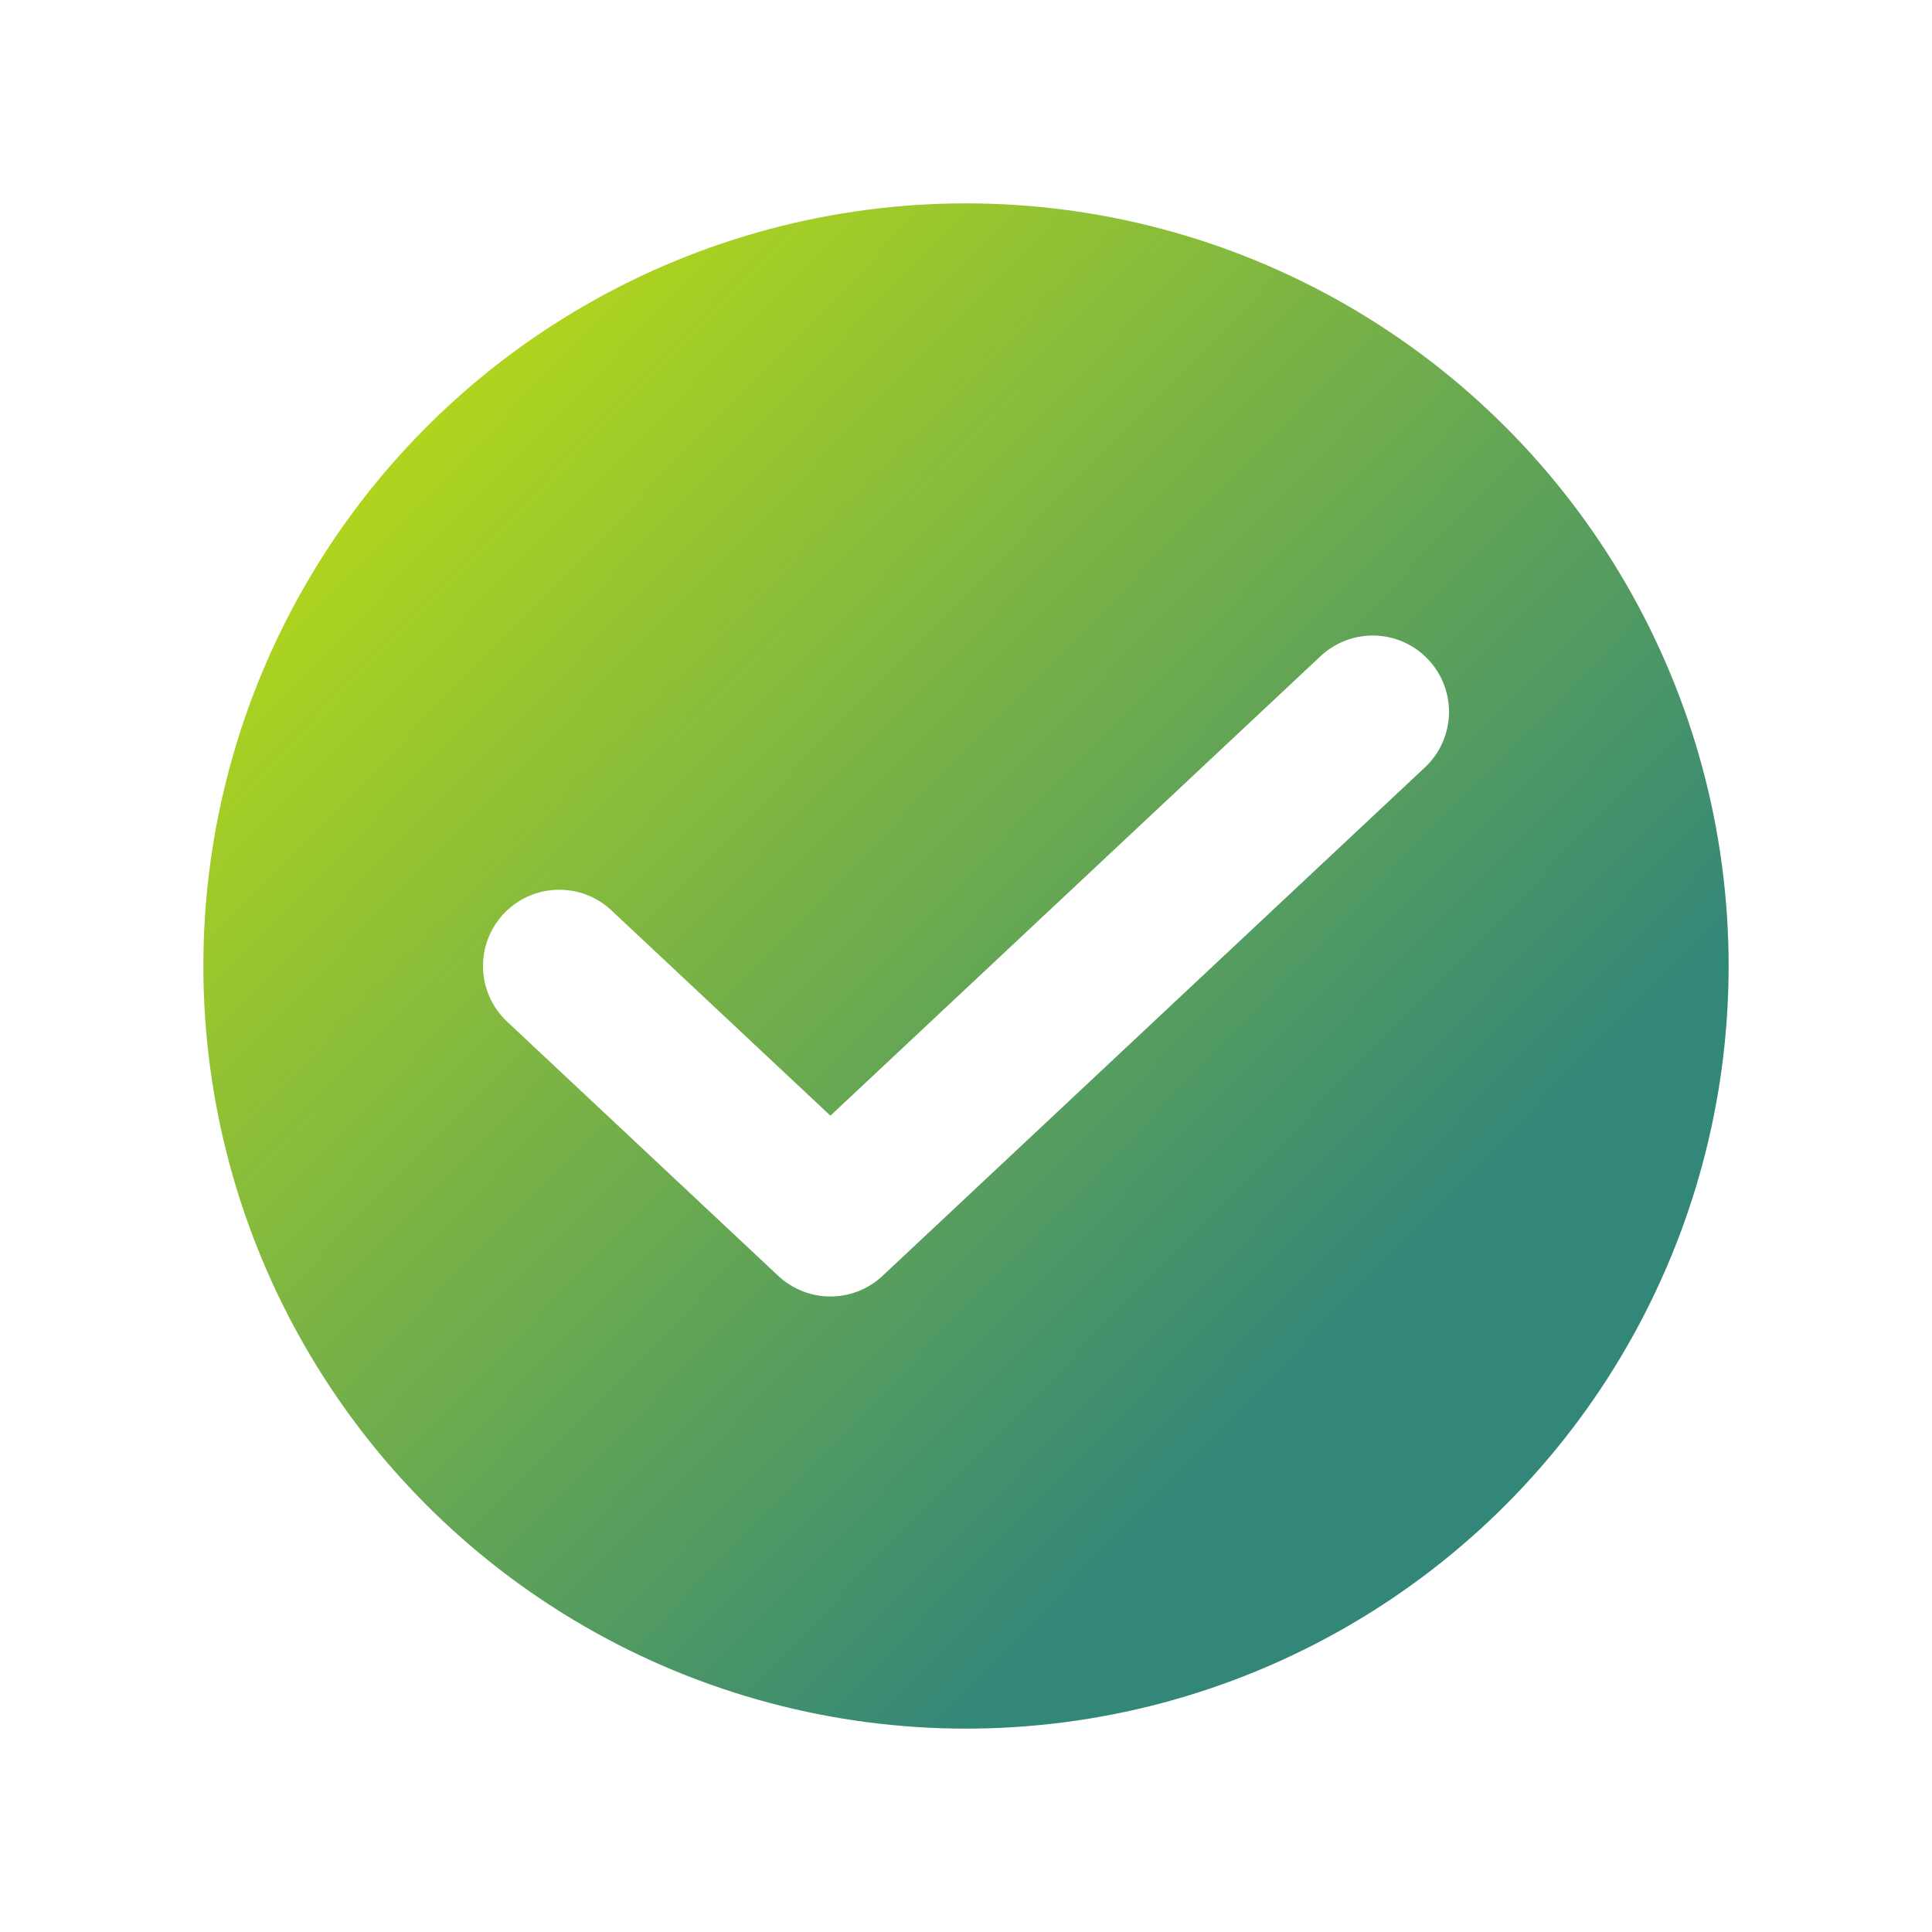 <svg width="38" height="38" viewBox="0 0 38 38" fill="none" xmlns="http://www.w3.org/2000/svg">
<g filter="url(#filter0_d_822_1176)">
<circle cx="17" cy="17" r="15" fill="url(#paint0_linear_822_1176)"/>
<path d="M25 12L14.333 22L9 17" stroke="white" stroke-width="3" stroke-linecap="round" stroke-linejoin="round"/>
</g>
<defs>
<filter id="filter0_d_822_1176" x="0" y="0" width="38" height="38" filterUnits="userSpaceOnUse" color-interpolation-filters="sRGB">
<feFlood flood-opacity="0" result="BackgroundImageFix"/>
<feColorMatrix in="SourceAlpha" type="matrix" values="0 0 0 0 0 0 0 0 0 0 0 0 0 0 0 0 0 0 127 0" result="hardAlpha"/>
<feOffset dx="2" dy="2"/>
<feGaussianBlur stdDeviation="2"/>
<feComposite in2="hardAlpha" operator="out"/>
<feColorMatrix type="matrix" values="0 0 0 0 0 0 0 0 0 0 0 0 0 0 0 0 0 0 0.25 0"/>
<feBlend mode="normal" in2="BackgroundImageFix" result="effect1_dropShadow_822_1176"/>
<feBlend mode="normal" in="SourceGraphic" in2="effect1_dropShadow_822_1176" result="shape"/>
</filter>
<linearGradient id="paint0_linear_822_1176" x1="-4.538" y1="9.895" x2="17.559" y2="31.426" gradientUnits="userSpaceOnUse">
<stop stop-color="#C9E50B"/>
<stop offset="1" stop-color="#338778"/>
</linearGradient>
</defs>
</svg>
